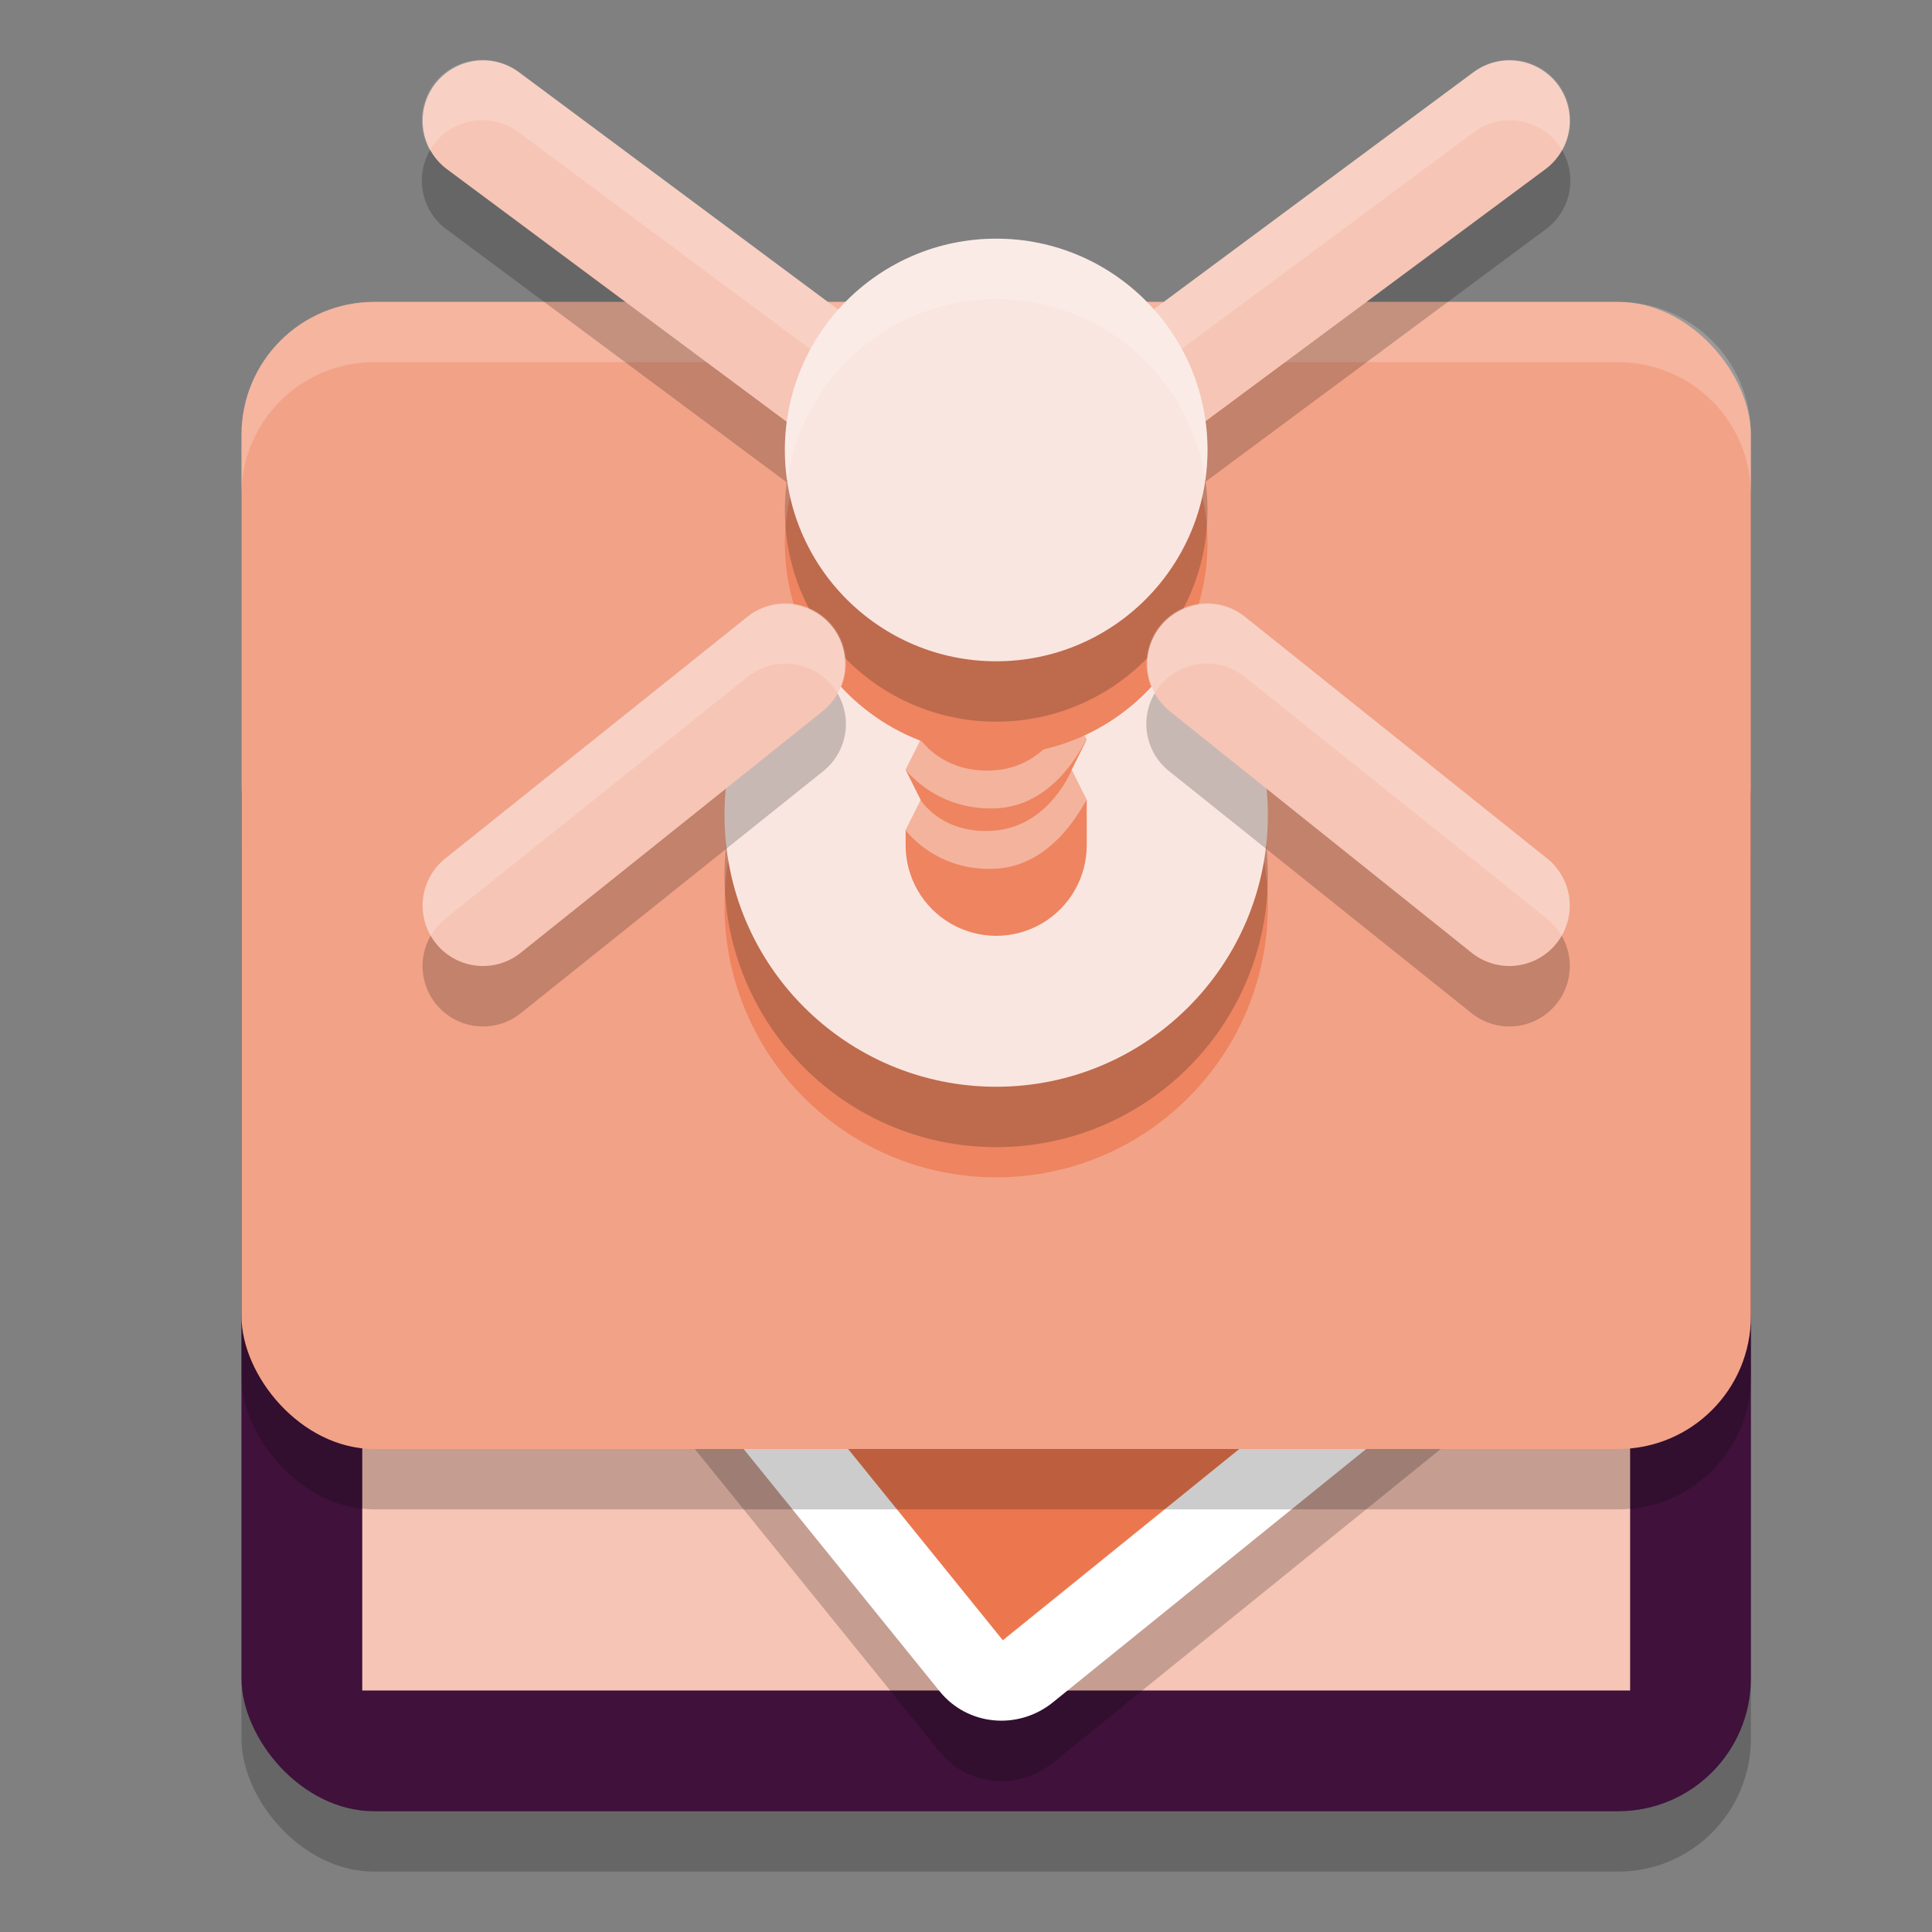 <svg xmlns="http://www.w3.org/2000/svg" width="32" height="32" version="1.1">
 <rect width="100%" height="100%" fill="#808080" stroke="none"/>
 <rect style="opacity:0.2" width="25" height="19" x="4" y="12" rx="2.2" ry="2.2"/>
 <rect style="fill:#3f113b" width="25" height="19" x="4" y="11" rx="2.2" ry="2.2"/>
 <path style="fill:#f6c5b5" d="M 6,16 H 27 V 28 H 6 Z M 6,16"/>
 <path style="opacity:0.2" d="M 8.289,17.881 20.837,7.732 C 21.416,7.262 22.254,7.344 22.713,7.914 L 27.917,14.346 27.113,21.372 17.441,29.195 C 16.861,29.664 16.024,29.583 15.564,29.014 L 8.074,19.755 C 7.614,19.185 7.709,18.35 8.289,17.881 Z M 8.289,17.881"/>
 <path style="fill:#ffffff" d="M 8.289,16.881 20.837,6.732 C 21.416,6.262 22.254,6.344 22.713,6.914 L 27.917,13.346 27.113,20.372 17.441,28.195 C 16.861,28.664 16.024,28.583 15.564,28.014 L 8.074,18.755 C 7.614,18.185 7.709,17.35 8.289,16.881 Z M 8.289,16.881"/>
 <path style="fill:#ec774f" d="M 9.128,17.918 16.61,27.168 26.282,19.344 24.841,17.561 C 24.38,16.992 24.476,16.156 25.054,15.688 L 26.884,14.208 21.676,7.767 Z M 9.128,17.918"/>
 <rect style="opacity:0.2" width="25" height="19" x="4" y="6" rx="2.2" ry="2.2"/>
 <rect style="fill:#f2a287" width="25" height="19" x="4" y="5" rx="2.2" ry="2.2"/>
 <path style="fill:#ffffff;opacity:0.2" d="M 6.199 5 C 4.98 5 4 5.98 4 7.199 L 4 8.199 C 4 6.98 4.98 6 6.199 6 L 26.801 6 C 28.02 6 29 6.98 29 8.199 L 29 7.199 C 29 5.98 28.02 5 26.801 5 L 6.199 5 z"/>
 <circle style="fill:#ee8460" cx="16.5" cy="15" r="4.5"/>
 <path style="fill:#ec774f;fill-opacity:0" d="M 9.128,18.07 16.61,27.319 26.282,19.496 24.841,17.713 C 24.38,17.143 24.476,16.307 25.054,15.839 L 26.884,14.36 21.676,7.919 Z M 9.128,18.07"/>
 <circle style="opacity:0.2" cx="16.5" cy="14.5" r="4.5"/>
 <circle style="fill:#fae6e0" cx="16.5" cy="13.5" r="4.5"/>
 <path style="fill:#ee8460" d="M 15.25,9.249 15,9.749 15.25,10.249 15,10.75 15.25,11.25 15,11.75 15.25,12.25 15,12.75 15.25,13.25 15,13.75 V 14 C 15,14.536 15.286,15.031 15.75,15.299 16.214,15.567 16.786,15.567 17.25,15.299 17.714,15.031 18,14.536 18,14 V 13.25 L 17.75,12.75 18,12.25 17.75,11.75 18,11.25 17.75,10.75 18,10.249 17.75,9.749 18,9.249 17.75,8.749 Z M 15.25,9.249"/>
 <path style="fill:#ffffff;fill-opacity:0.382" d="M 17.751,10.749 C 17.751,10.749 17.412,11.664 16.523,11.754 15.633,11.844 15.249,11.249 15.249,11.249 L 15.001,11.749 C 15.001,11.749 15.523,12.445 16.523,12.387 17.521,12.329 17.969,11.259 18,11.249 Z M 17.751,11.749 C 17.751,11.749 17.412,12.663 16.523,12.754 15.633,12.843 15.249,12.25 15.249,12.25 L 15.001,12.75 C 15.001,12.75 15.523,13.446 16.523,13.387 17.521,13.329 17.969,12.26 18,12.25 Z M 17.751,12.75 C 17.751,12.75 17.39,13.664 16.5,13.754 15.61,13.844 15.249,13.25 15.249,13.25 L 15.001,13.751 C 15.001,13.751 15.501,14.446 16.5,14.388 17.499,14.329 17.969,13.259 18,13.25 Z"/>
 <path style="opacity:0.2" d="M 7.941,1.993 A 1,1 0 0 0 7.402,3.803 L 16.215,10.356 A 1.001,1.001 0 0 0 17.812,9.577 L 25.596,3.803 A 1,1 0 0 0 25.029,1.993 1,1 0 0 0 24.404,2.198 L 16.49,8.067 8.598,2.198 A 1,1 0 0 0 7.941,1.993 Z M 19.979,10.991 A 1,1 0 0 0 19.375,12.782 L 24.375,16.782 A 1,1 0 1 0 25.625,15.219 L 20.625,11.219 A 1,1 0 0 0 19.979,10.991 Z M 12.992,10.993 A 1,1 0 0 0 12.375,11.219 L 7.375,15.219 A 1,1 0 1 0 8.625,16.782 L 13.625,12.782 A 1,1 0 0 0 12.992,10.993 Z"/>
 <path style="fill:none;stroke:#f6c5b5;stroke-width:2;stroke-linecap:round" d="M 16.629,8.208 25,2"/>
 <path style="fill:none;stroke:#f6c5b5;stroke-width:2;stroke-linecap:round" d="M 16.813,8.553 8,2"/>
 <circle style="fill:#ee8460" cx="16.5" cy="9" r="3.5"/>
 <circle style="opacity:0.2" cx="16.5" cy="8.453" r="3.5"/>
 <path style="fill:none;stroke:#f6c5b5;stroke-width:2;stroke-linecap:round" d="M 8,15 13,11"/>
 <path style="fill:none;stroke:#f6c5b5;stroke-width:2;stroke-linecap:round" d="M 25,15 20,11"/>
 <path style="opacity:0.2;fill:#ffffff" d="M 7.941 0.992 A 1 1 0 0 0 7.121 2.49 A 1 1 0 0 1 7.941 1.992 A 1 1 0 0 1 8.598 2.197 L 16.49 8.066 L 24.404 2.197 A 1 1 0 0 1 25.029 1.992 A 1 1 0 0 1 25.875 2.492 A 1 1 0 0 0 25.029 0.992 A 1 1 0 0 0 24.404 1.197 L 16.49 7.066 L 8.598 1.197 A 1 1 0 0 0 7.941 0.992 z M 19.979 9.99 A 1 1 0 0 0 19.123 11.49 A 1 1 0 0 1 19.979 10.99 A 1 1 0 0 1 20.625 11.219 L 25.625 15.219 A 1 1 0 0 1 25.865 15.5 A 1 1 0 0 0 25.625 14.219 L 20.625 10.219 A 1 1 0 0 0 19.979 9.99 z M 12.992 9.992 A 1 1 0 0 0 12.375 10.219 L 7.375 14.219 A 1 1 0 0 0 7.135 15.5 A 1 1 0 0 1 7.375 15.219 L 12.375 11.219 A 1 1 0 0 1 12.992 10.992 A 1 1 0 0 1 13.877 11.494 A 1 1 0 0 0 12.992 9.992 z"/>
 <circle style="fill:#fae6e0" cx="16.5" cy="7.453" r="3.5"/>
 <path style="fill:#ffffff;opacity:0.2" d="M 16.5 3.953 A 3.5 3.5 0 0 0 13 7.453 A 3.5 3.5 0 0 0 13.039 7.959 A 3.5 3.5 0 0 1 16.5 4.953 A 3.5 3.5 0 0 1 19.961 7.947 A 3.5 3.5 0 0 0 20 7.453 A 3.5 3.5 0 0 0 16.5 3.953 z"/>
</svg>
